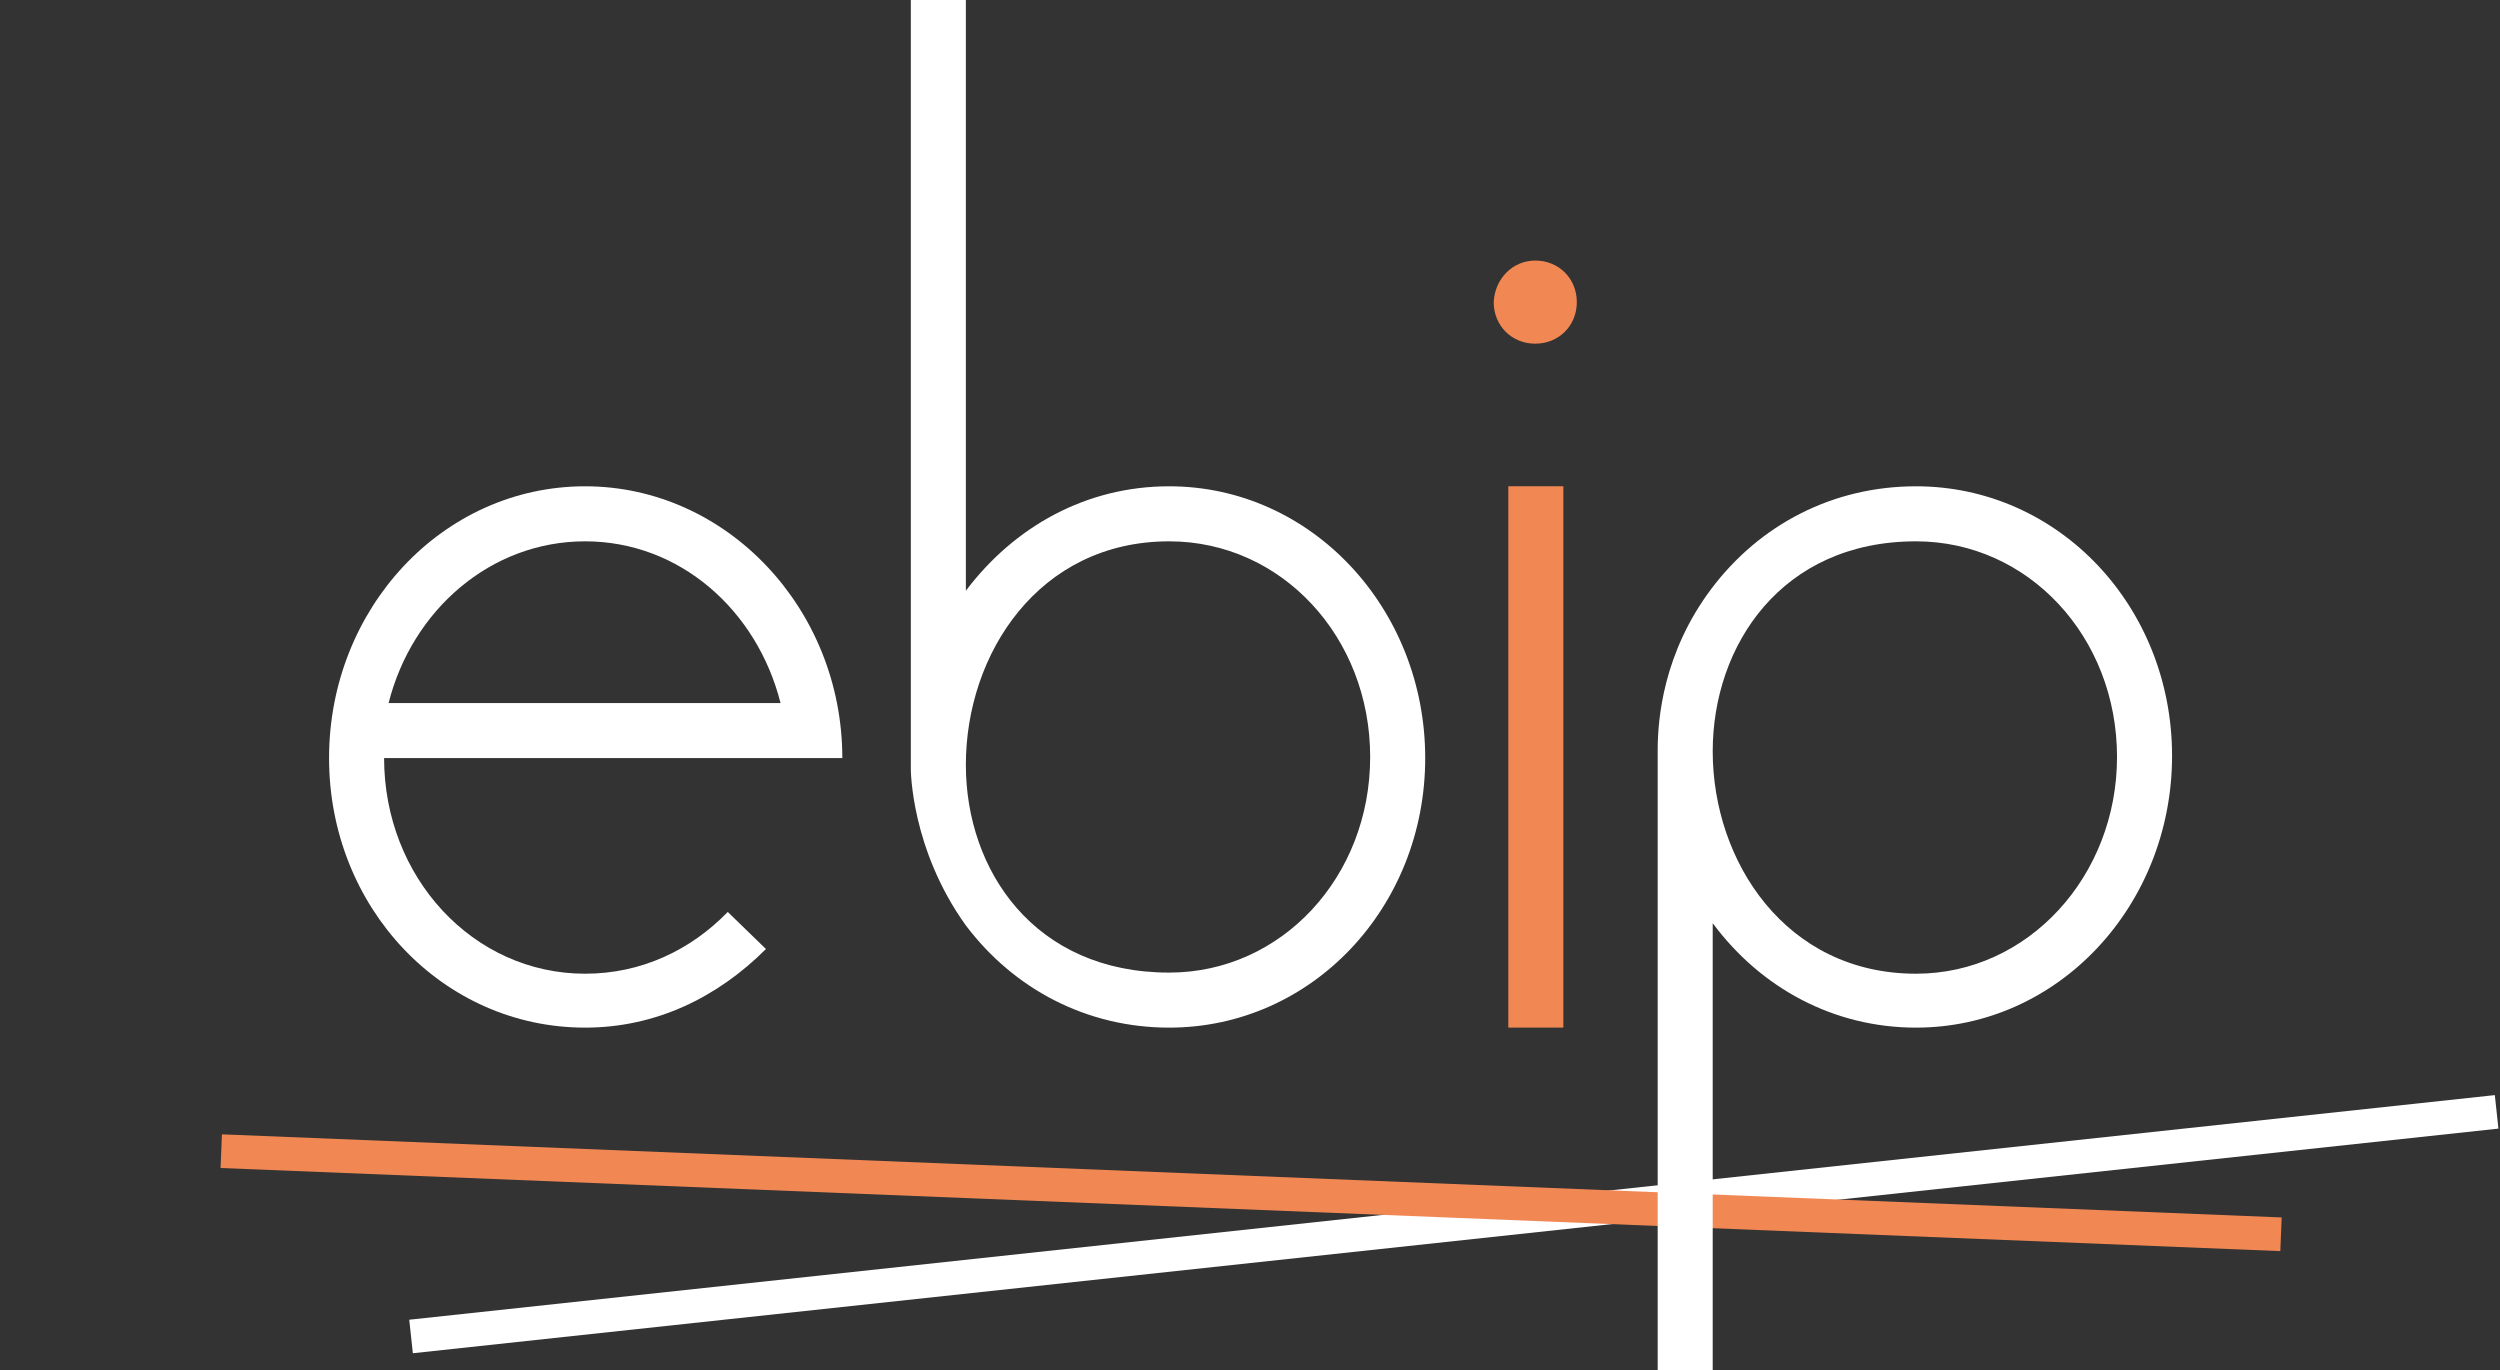 <?xml version="1.0" encoding="utf-8"?>
<!-- Generator: Adobe Illustrator 18.0.0, SVG Export Plug-In . SVG Version: 6.00 Build 0)  -->
<!DOCTYPE svg PUBLIC "-//W3C//DTD SVG 1.1//EN" "http://www.w3.org/Graphics/SVG/1.1/DTD/svg11.dtd">
<svg version="1.1" xmlns="http://www.w3.org/2000/svg" xmlns:xlink="http://www.w3.org/1999/xlink" x="0px" y="0px"
	 viewBox="0 0 222.6 122" enable-background="new 0 0 222.6 122" xml:space="preserve">
<rect x="0" y="0" width="222.6" height="122" fill="#333333" stroke="none"/>
<g id="Calque_2" display="none">
	<rect x="-95.5" y="-77.5" display="inline" fill="#4C4C4C" width="429.5" height="300"/>
</g>
<g id="Calque_1">
	<line fill="#FFFFFF" stroke="#FFFFFF" stroke-width="3" stroke-miterlimit="10" x1="36.6" y1="119" x2="222.3" y2="99"/>
	<line fill="#F18854" stroke="#F18854" stroke-width="3" stroke-miterlimit="10" x1="19.7" y1="102.5" x2="203.1" y2="109.9"/>
	<g>
		<path fill="#FFFFFF" d="M68.2,84.5c-4.3,4.3-9.8,7-16.1,7c-12.7,0-22.8-10.7-22.8-24s10.1-24.2,22.8-24.2
			C64.7,43.3,75,54.2,75,67.5H34.2c0,10.6,7.9,19.2,17.9,19.2c5,0,9.4-2.1,12.7-5.5L68.2,84.5z M34.6,62.6h34.9
			c-2.1-8.3-9-14.4-17.4-14.4S36.7,54.3,34.6,62.6z"/>
		<path fill="#FFFFFF" d="M81.1,68.5V0H86v52.6c4.3-5.7,10.7-9.3,18.1-9.3c12.7,0,22.8,10.9,22.8,24.2s-10.1,24-22.8,24
			c-7.3,0-13.8-3.4-18.1-9.1C81.1,75.6,81.1,68.5,81.1,68.5 M104.1,48.2c-11.6,0-18.1,10-18.1,19.9c0,9.4,6.1,18.5,18.1,18.5
			c10,0,17.9-8.5,17.9-19.2S114.1,48.2,104.1,48.2z"/>
		<path fill="#F18854" d="M136.7,23.2c2.1,0,3.7,1.6,3.7,3.7c0,2.1-1.6,3.7-3.7,3.7c-2.1,0-3.7-1.6-3.7-3.7
			C133.1,24.8,134.7,23.2,136.7,23.2z M134.3,43.3h4.9v48.2h-4.9V43.3z"/>
		<path fill="#FFFFFF" d="M152.4,52.4c4.3-5.7,10.8-9.1,18.2-9.1c12.7,0,22.8,10.7,22.8,24s-10.1,24.2-22.8,24.2
			c-7.3,0-13.8-3.5-18.1-9.3V122h-4.9V66.8C147.6,64,148.1,58.1,152.4,52.4z M170.6,48.2c-12,0-18.1,9.3-18.1,18.7
			c0,9.8,6.5,19.8,18.1,19.8c10,0,17.9-8.7,17.9-19.3C188.5,56.7,180.6,48.2,170.6,48.2z"/>
	</g>
</g>
</svg>
